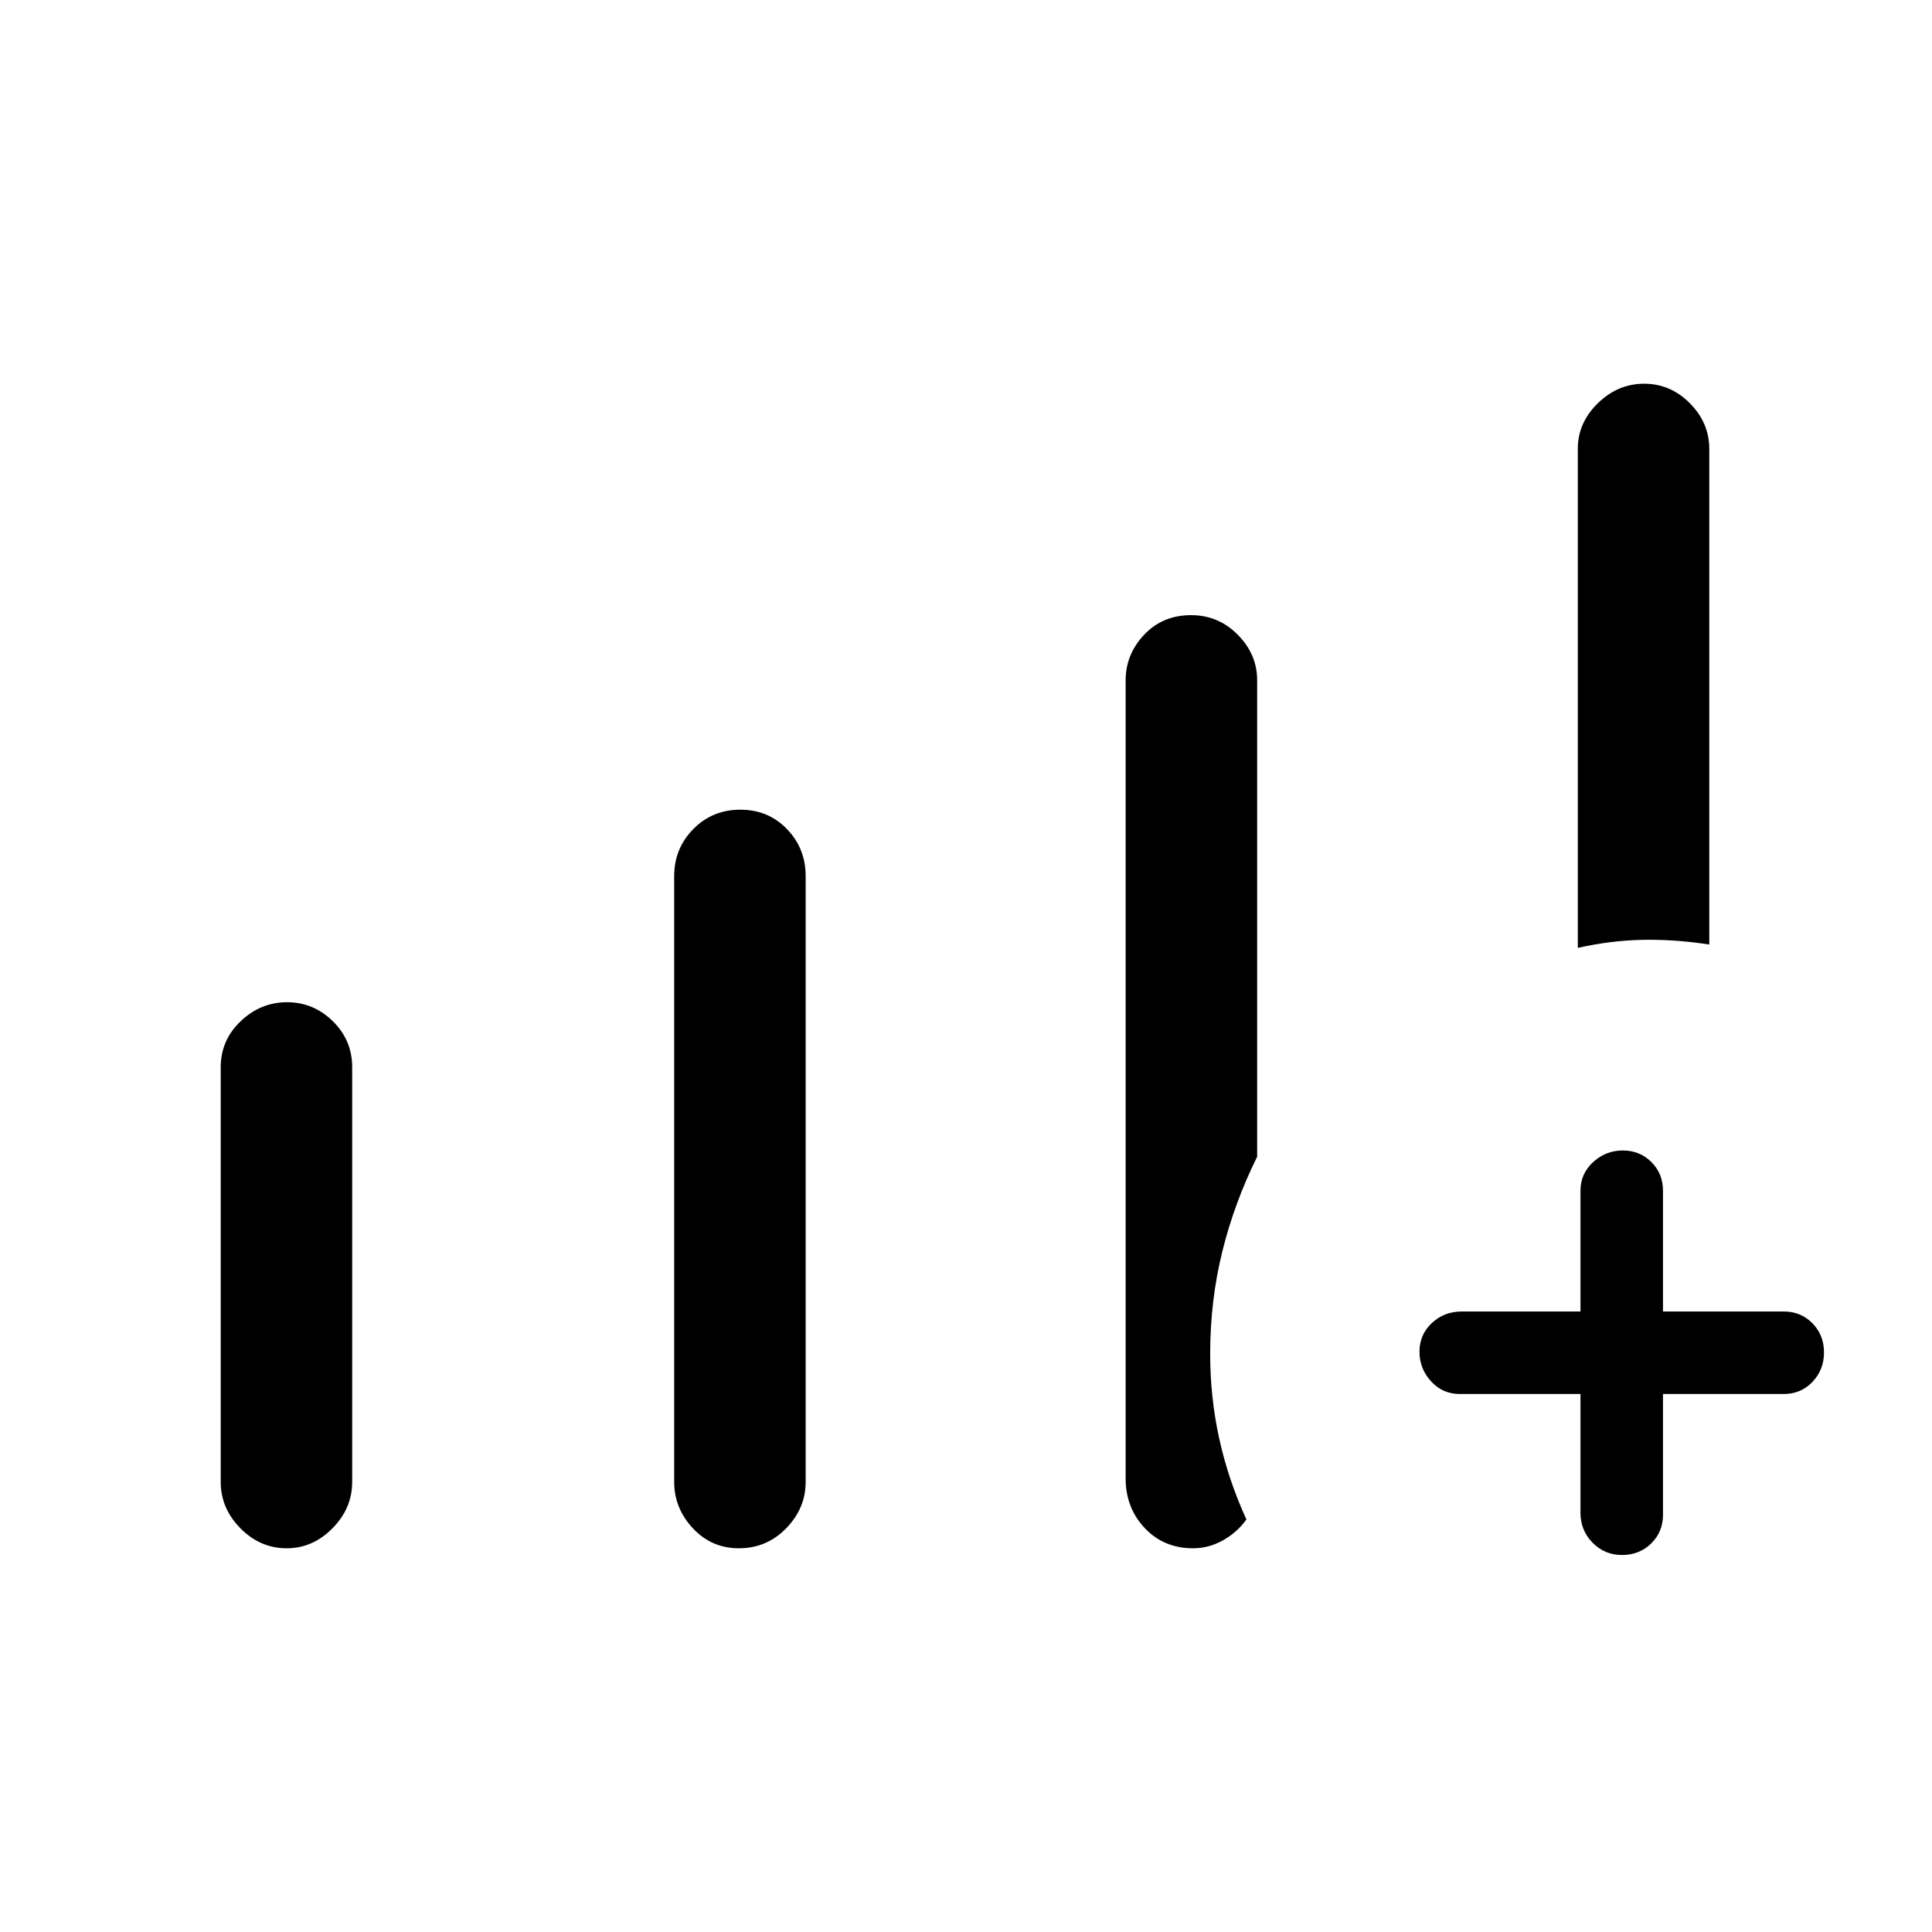 <svg xmlns="http://www.w3.org/2000/svg" height="40" viewBox="0 -960 960 960" width="40"><path d="M109.67-223.67v-206q0-13.47 9.92-22.9 9.92-9.43 23.04-9.43t22.75 9.43q9.62 9.43 9.62 22.9v206q0 13.14-9.79 23.07-9.8 9.93-22.74 9.93-13.22 0-23.01-9.93-9.79-9.93-9.79-23.07Zm225.33 0v-301q0-13.75 9.49-23.37 9.49-9.63 23.37-9.63 13.89 0 23.18 9.63 9.29 9.62 9.29 23.37v301q0 13.14-9.68 23.07t-23.51 9.93q-13.56 0-22.85-9.93-9.29-9.93-9.29-23.07ZM784-489v-248q0-12.86 9.92-22.6 9.92-9.73 23.04-9.73t22.75 9.73q9.62 9.74 9.62 22.6v246.33Q832-493.33 816.17-493q-15.84.33-32.17 4Zm1.33 221.67h-60q-8.5 0-14.25-6.29t-5.75-14.74q0-8.45 6.12-14.21 6.12-5.76 14.88-5.76h59v-60q0-8.5 6.29-14.25t14.74-5.75q8.45 0 14.21 5.75 5.76 5.75 5.76 14.25v60h60q8.5 0 14.25 5.85t5.75 14.5q0 8.65-5.75 14.65t-14.25 6h-60v60q0 8.5-5.85 14.25t-14.5 5.75q-8.65 0-14.65-6.12t-6-14.88v-59Zm-226 42V-622q0-12.86 9.19-22.6 9.18-9.73 23.34-9.73 13.56 0 23.18 9.73 9.63 9.74 9.63 22.6v236.77q-11.34 22.9-17.34 47.2-6 24.3-6 50.81 0 21.61 4.5 42.08t13.5 40.14q-4.48 6.33-11.55 10.33-7.08 4-14.98 4-14.51 0-23.99-10.05-9.48-10.05-9.48-24.61Z"/></svg>